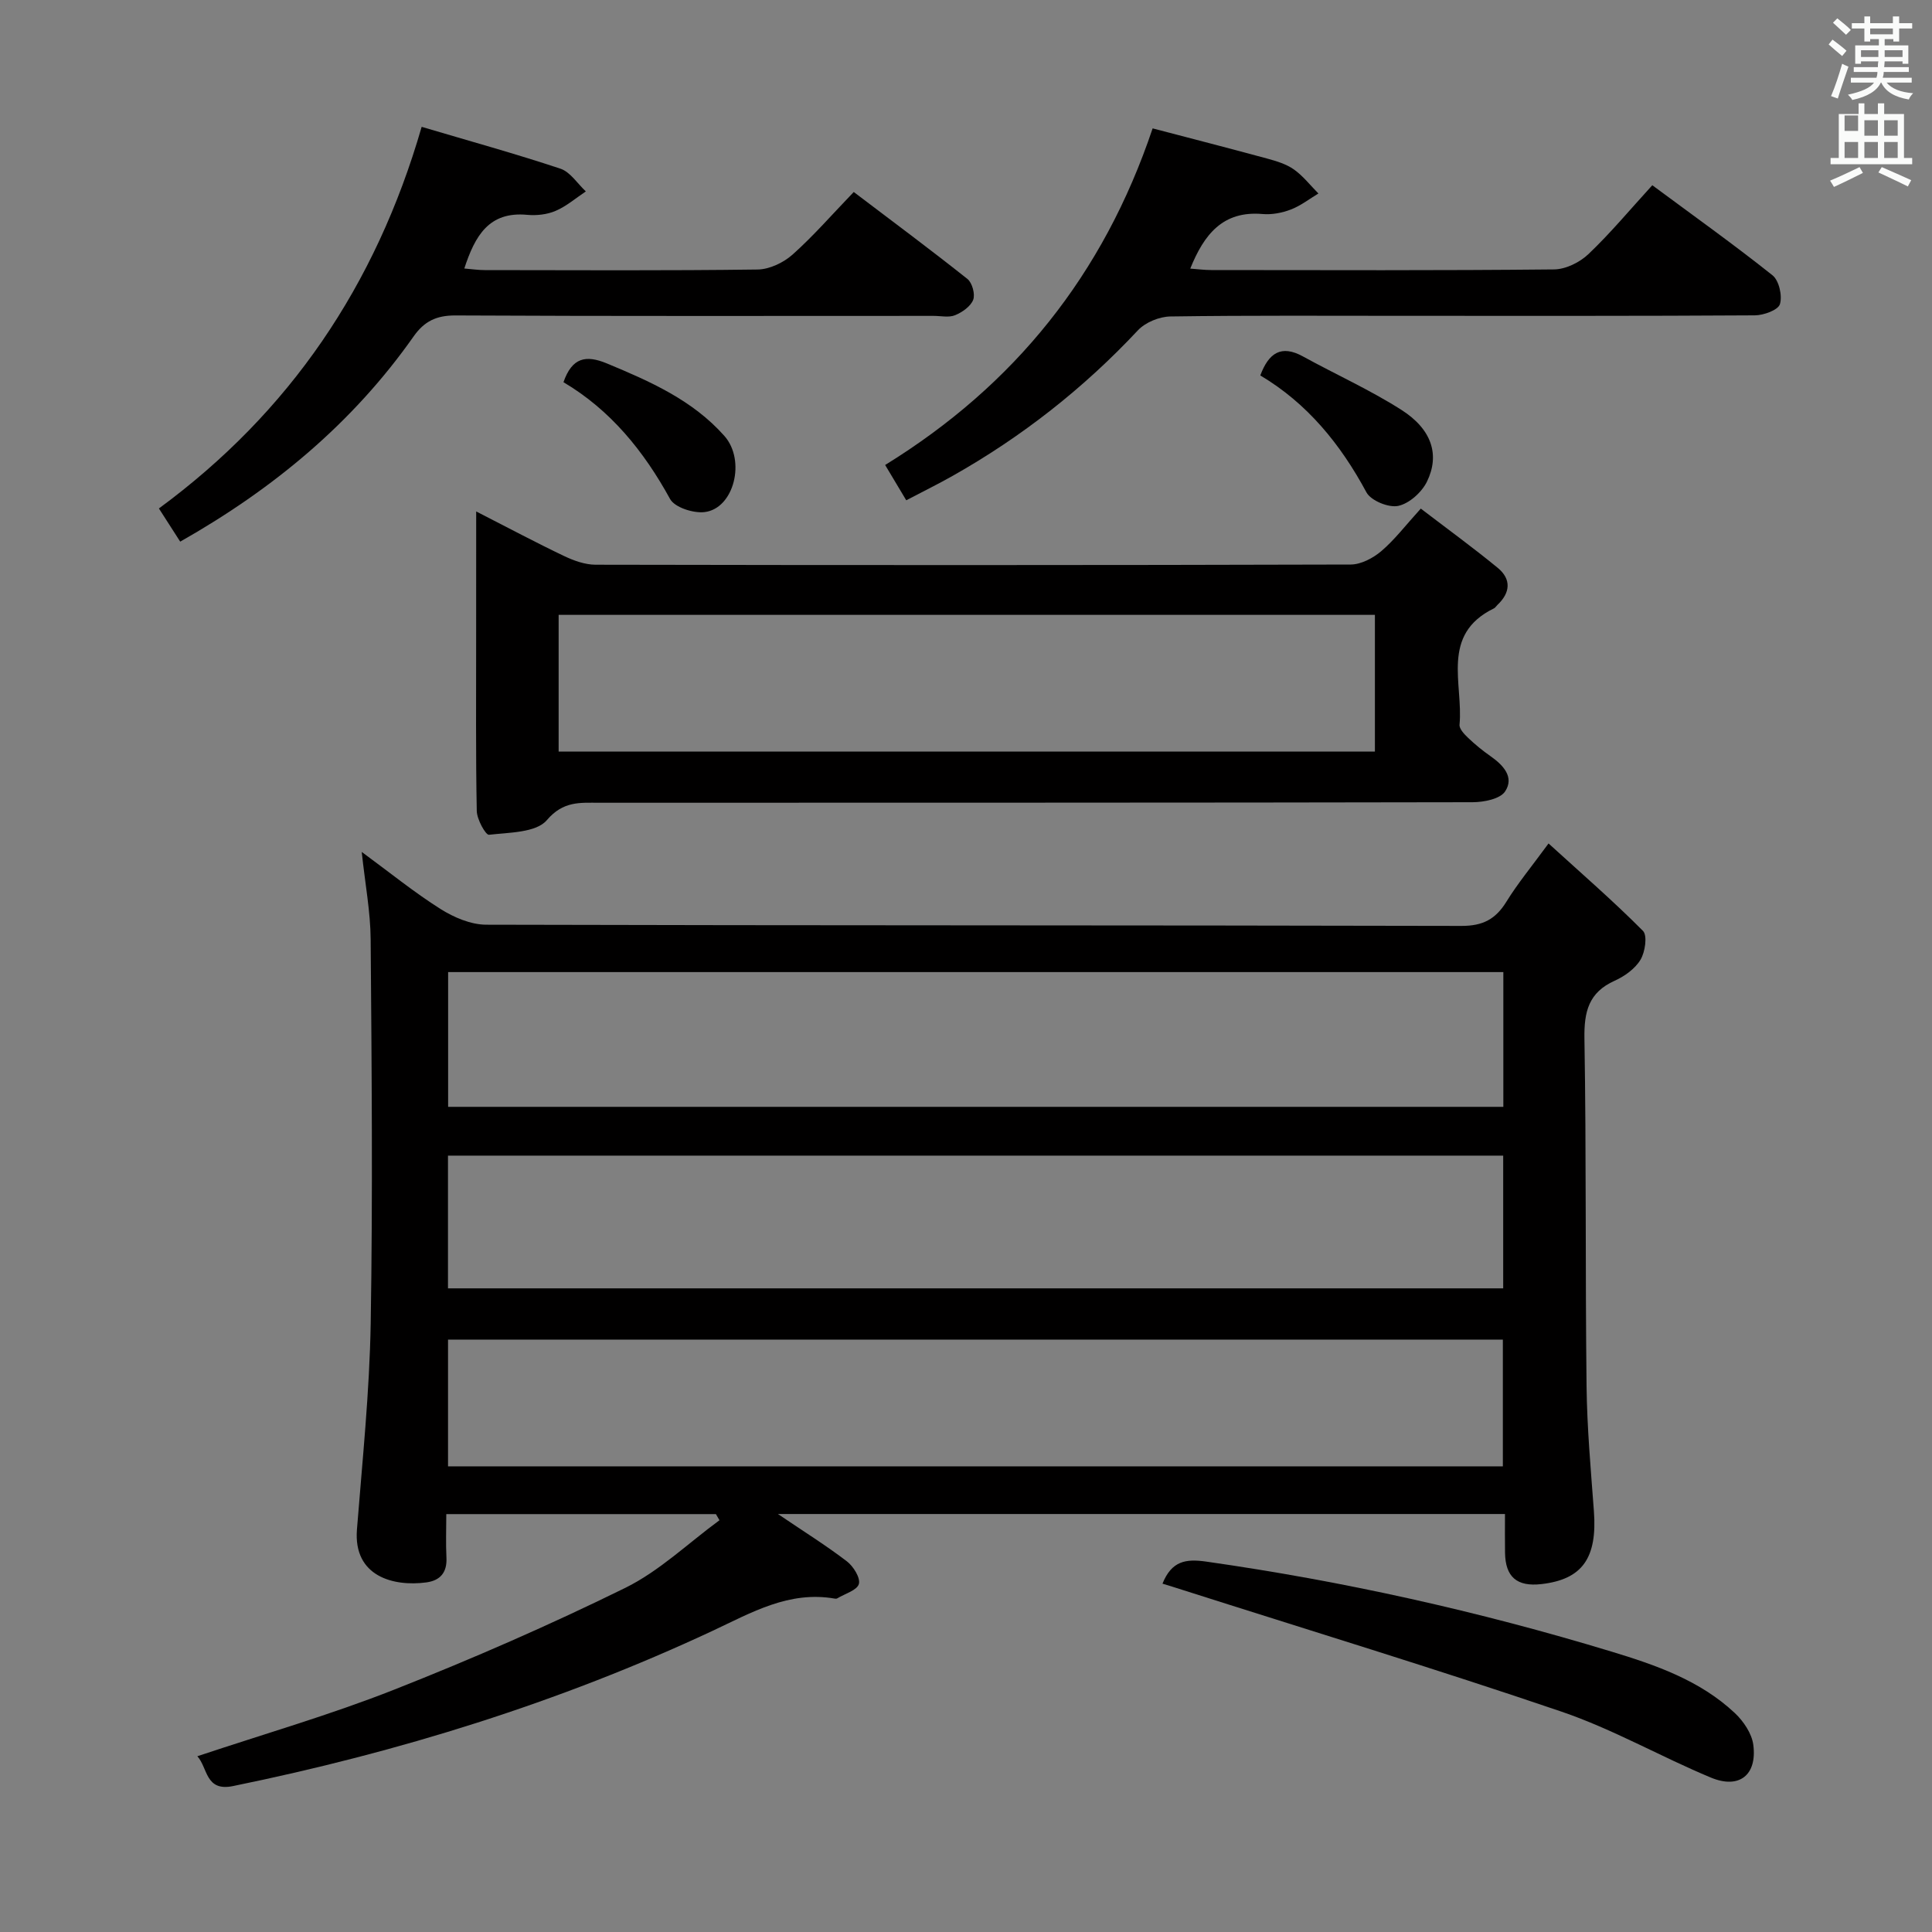 <svg enable-background="new 0 0 400 400" viewBox="0 0 400 400" xmlns="http://www.w3.org/2000/svg"><rect x="0" y="0" width="400" height="400" fill="#808080" stroke="none"/><path d="m378.6 9.2.8-1c.9.7 1.9 1.4 2.9 2.3l-.9 1.1c-1.1-.9-2-1.7-2.8-2.4zm.5 10.7c.9-2.1 1.6-4.3 2.3-6.7.4.2.8.4 1.3.6-.7 2.1-1.5 4.3-2.2 6.6zm.4-15.2.9-.9c1 .8 2 1.6 2.8 2.4l-1 1c-1-.9-1.9-1.8-2.7-2.5zm12.5-1.3h1.2v1.4h2.7v1.1h-2.7v2.7h-1.2v-.5h-1.8v1.3h4.9v3.8h-1.2v-.5h-3.7c0 .4-.1.9-.1 1.2h5.1v1h-5.2c0 .5-.1.9-.2 1.2h6v1h-5.2c1.1 1.3 2.9 2 5.5 2.2-.4.4-.7.8-.9 1.3-2.9-.5-4.8-1.6-5.7-3.5h-.1c-.8 1.7-2.7 2.9-5.9 3.6-.2-.4-.6-.8-.9-1.1 2.8-.6 4.6-1.4 5.4-2.5h-4.8v-1h5.3c.1-.3.2-.7.2-1.2h-4.9v-1h5c0-.4 0-.8.1-1.2h-3.6v.5h-1.2v-3.8h4.9v-1.3h-1.8v.5h-1.2v-2.7h-2.6v-1.1h2.6v-1.4h1.2v1.4h4.7v-1.4zm-6.7 8.4h3.6c0-.4 0-.9 0-1.4h-3.6zm1.9-4.7h4.7v-1.2h-4.7zm6.7 3.3h-3.7v1.4h3.7z" fill="#fafbfa"/><path d="m384.7 21.4h1.3v2.2h2.8v-2.2h1.3v2.2h4.1v9.1h1.7v1.3h-16.9v-1.3h1.7v-9.1h4.1v-2.2zm.3 13.2.7 1.2c-1.8.9-3.8 1.9-6 2.9-.2-.4-.5-.8-.8-1.3 2.4-1 4.4-2 6.1-2.8zm-3.1-7.5h2.8v-3.2h-2.8v4.2zm0 5.6h2.8v-3.3h-2.8zm4.1-4.6h2.8v-3.2h-2.8zm0 4.6h2.8v-3.3h-2.8zm3.6 1.9c2.1.9 4.1 1.8 6.1 2.7l-.7 1.3c-2.2-1.1-4.2-2-6.1-2.9zm3.3-9.7h-2.8v3.2h2.8zm-2.8 7.8h2.8v-3.3h-2.8z" fill="#fafbfa"/><g fill="#010000"><path d="m311.59 313.46c-50.24 0-99.76 0-150.53 0 5.44 3.68 10.02 6.54 14.28 9.8 1.34 1.03 2.83 3.41 2.48 4.68-.36 1.31-2.89 2.02-4.47 2.98-.13.08-.33.09-.49.06-9.5-1.67-17.24 2.88-25.4 6.7-31.72 14.82-64.95 25.1-99.23 32.11-5.74 1.17-5.19-3.77-7.37-6.18 13.77-4.6 27.52-8.56 40.76-13.79 16.19-6.39 32.2-13.38 47.82-21.06 7.09-3.49 13.05-9.27 19.52-14.01-.25-.42-.49-.85-.74-1.27-18.37 0-36.74 0-55.82 0 0 3.11-.12 6.06.03 9 .16 3.07-1.27 4.75-4.16 5.14-6.79.91-15.13-1.22-14.37-10.94 1.12-14.24 2.61-28.48 2.85-42.74.44-26.48.2-52.98-.01-79.47-.04-5.71-1.14-11.41-1.85-18.09 5.88 4.32 10.9 8.4 16.32 11.82 2.76 1.74 6.27 3.24 9.45 3.25 67.31.18 134.62.09 201.93.25 4.43.01 7.07-1.4 9.3-5.02 2.34-3.79 5.2-7.25 8.72-12.05 6.84 6.23 13.43 11.94 19.55 18.1.95.96.45 4.37-.51 5.97-1.12 1.87-3.29 3.42-5.35 4.35-5.39 2.42-6.35 6.4-6.26 11.97.4 23.98.16 47.98.44 71.96.1 8.63.88 17.26 1.52 25.88.72 9.7-2.38 14.14-10.87 15.11-5.07.58-7.46-1.47-7.53-6.51-.04-2.62-.01-5.23-.01-8zm-.34-112.2c-72.94 0-145.54 0-218.47 0v27.9h218.47c0-9.53 0-18.62 0-27.9zm-218.5 65.48h218.47c0-9.25 0-18.3 0-27.48-72.95 0-145.54 0-218.47 0zm.01 36.85h218.39c0-8.89 0-17.58 0-26.24-73.02 0-145.6 0-218.39 0z"/><path d="m98.59 105.89c6.69 3.42 12.37 6.45 18.18 9.22 2.01.96 4.34 1.8 6.52 1.81 52.12.1 104.24.11 156.36-.04 2.14-.01 4.63-1.33 6.33-2.77 2.76-2.35 5-5.31 8.18-8.81 5.29 4.05 10.73 8 15.92 12.26 2.86 2.35 2.64 5.16-.07 7.7-.24.23-.42.56-.71.7-11.12 5.42-6.32 15.61-7.12 24.08-.08.85.99 1.98 1.77 2.72 1.44 1.37 3 2.65 4.63 3.79 2.65 1.85 4.99 4.35 3.04 7.3-1.03 1.57-4.39 2.23-6.7 2.24-60.28.12-120.56.09-180.84.11-3.95 0-7.46-.4-10.87 3.61-2.21 2.6-7.81 2.54-11.97 3.02-.69.08-2.5-3.19-2.53-4.94-.23-11.82-.12-23.64-.13-35.47.01-8.48.01-16.95.01-26.53zm17.07 49.72h169c0-9.65 0-18.9 0-28.31-56.44 0-112.59 0-169 0z"/><path d="m238.64 26.58c8.06 2.11 15.92 4.13 23.75 6.26 1.91.52 3.93 1.13 5.51 2.25 1.9 1.35 3.39 3.29 5.06 4.97-1.89 1.14-3.68 2.55-5.71 3.32-1.82.7-3.94 1.1-5.86.93-8.21-.71-12.1 4.21-14.96 11.3 1.52.11 2.92.3 4.32.3 23.66.02 47.33.11 70.99-.13 2.42-.02 5.34-1.46 7.14-3.18 4.55-4.33 8.58-9.18 13.21-14.25 8.46 6.27 16.84 12.24 24.88 18.64 1.36 1.08 2.08 4.26 1.54 5.99-.38 1.22-3.37 2.3-5.2 2.31-23.83.15-47.66.1-71.49.1-16.5 0-33-.11-49.49.13-2.3.03-5.2 1.22-6.75 2.88-11.25 12.02-24.03 22.04-38.34 30.12-3.02 1.71-6.15 3.24-9.61 5.06-1.49-2.5-2.81-4.7-4.37-7.31 26.75-16.5 45.17-39.33 55.38-69.69z"/><path d="m176.76 39.75c8.3 6.29 16.02 12.03 23.54 18.01.99.79 1.63 3.16 1.19 4.31-.53 1.37-2.27 2.58-3.75 3.19-1.29.53-2.95.14-4.45.14-32.99 0-65.99.08-98.98-.09-3.96-.02-6.47 1.2-8.69 4.36-12.58 17.89-28.96 31.51-48.31 42.47-1.44-2.24-2.83-4.41-4.41-6.87 27.03-19.88 44.88-46.07 54.4-79.01 9.8 2.91 19.34 5.54 28.72 8.66 2.05.68 3.53 3.09 5.27 4.71-2.07 1.38-4.01 3.07-6.26 4.03-1.76.76-3.95 1-5.88.82-7.95-.75-10.82 4.39-13.02 11.11 1.48.12 2.86.33 4.23.33 18.83.02 37.66.13 56.49-.12 2.46-.03 5.37-1.42 7.25-3.1 4.33-3.86 8.17-8.29 12.66-12.95z"/><path d="m240.68 327.88c1.9-4.72 4.83-5.17 9.04-4.57 28.44 4.05 56.4 10.28 83.87 18.62 9.2 2.79 18.4 5.97 25.61 12.76 1.78 1.68 3.49 4.21 3.8 6.54.83 6.28-2.92 9.24-8.78 6.8-10.4-4.33-20.3-10.03-30.92-13.65-26.05-8.87-52.39-16.89-78.61-25.25-1.25-.41-2.5-.79-4.01-1.25z"/><path d="m260.93 77.73c1.75-4.68 4.34-6.4 8.82-3.94 6.79 3.73 13.9 6.93 20.41 11.08 6.25 3.99 7.99 9.27 5.28 14.84-1.08 2.21-3.67 4.55-5.96 5.03-1.97.42-5.64-1.08-6.57-2.8-5.37-9.98-12.25-18.43-21.98-24.21z"/><path d="m116.66 79.13c1.78-5.11 4.62-5.7 9-3.88 8.94 3.72 17.73 7.58 24.31 15 4.5 5.07 2 15.04-4.09 15.77-2.32.28-6.19-.96-7.15-2.71-5.46-9.96-12.36-18.43-22.07-24.18z"/></g></svg>